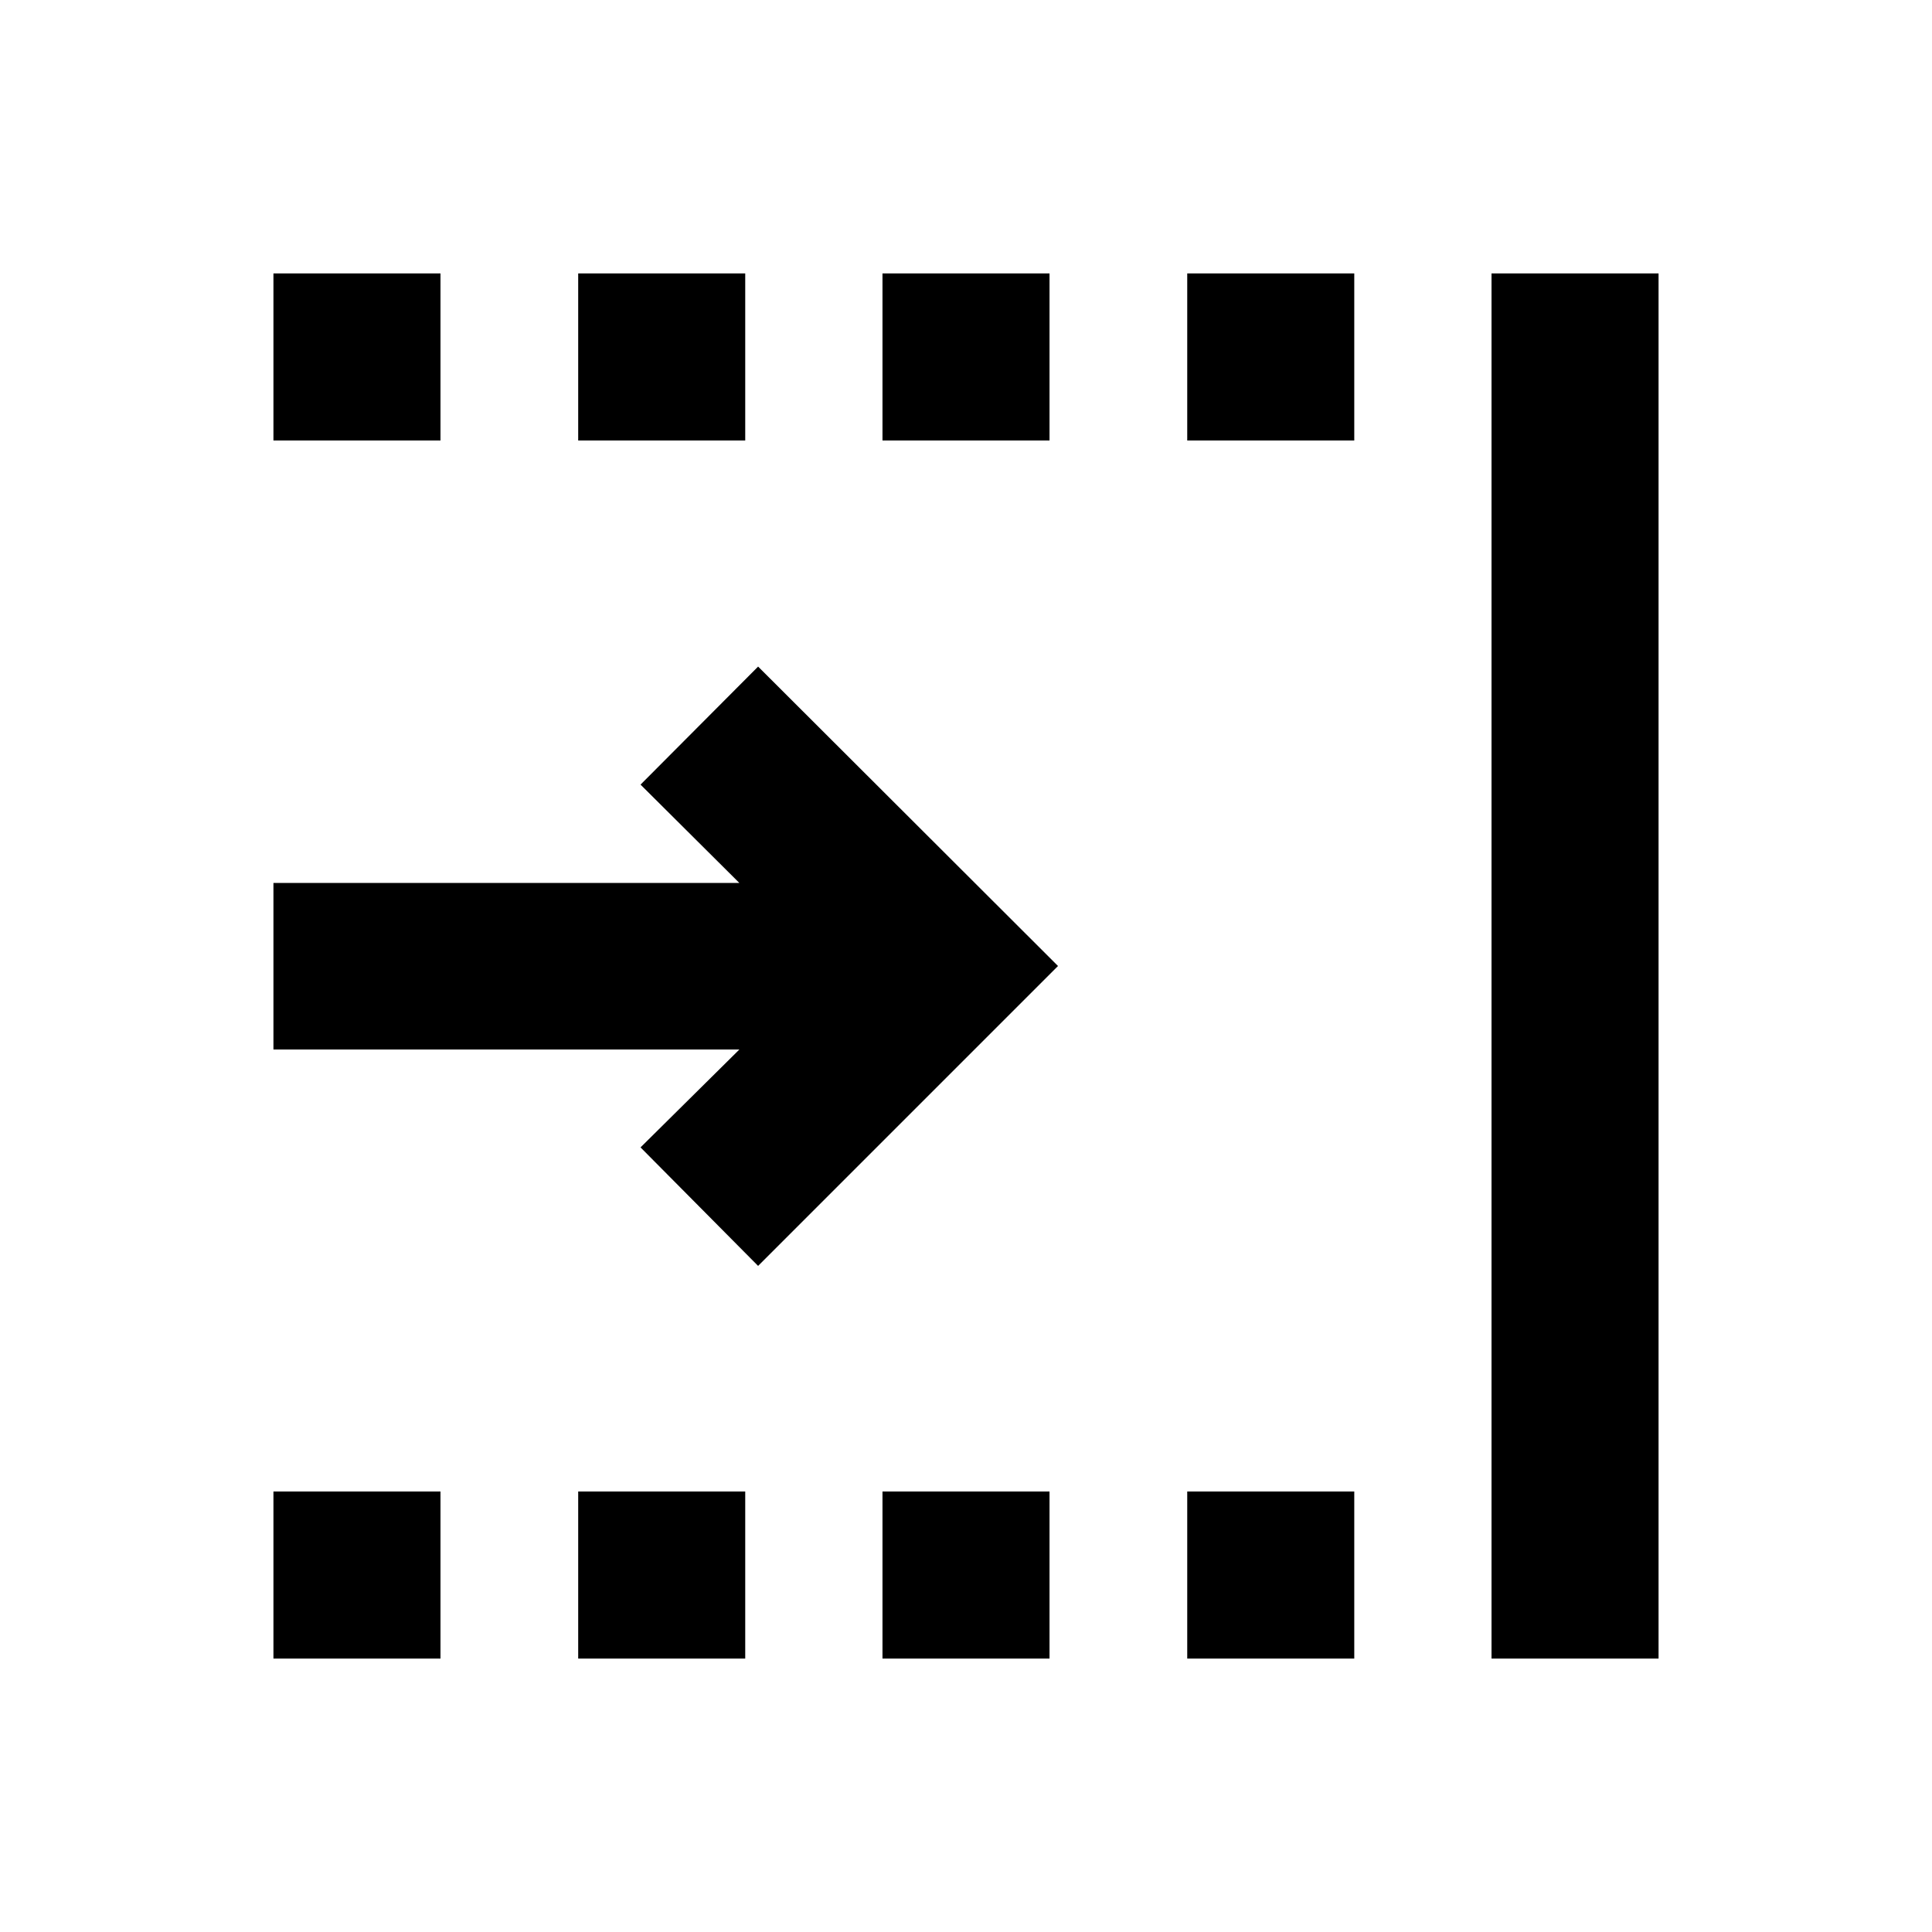 <svg xmlns="http://www.w3.org/2000/svg" height="20" viewBox="0 -960 960 960" width="20"><path d="M135.87-135.87v-83h83v83h-83Zm0-605.26v-83h83v83h-83ZM287.3-135.87v-83h83v83h-83Zm0-605.26v-83h83v83h-83Zm151.2 605.26v-83h83v83h-83Zm151.43 0v-83h83v83h-83Zm0-605.26v-83h83v83h-83Zm151.2 605.26v-688.26h83v688.26h-83ZM376.7-330.98l-58.42-58.89 49.11-48.63H135.87v-82.76h231.52l-49.11-48.87 58.42-58.65L525.72-480 376.7-330.98Zm61.8-410.15v-83h83v83h-83Z"/></svg>